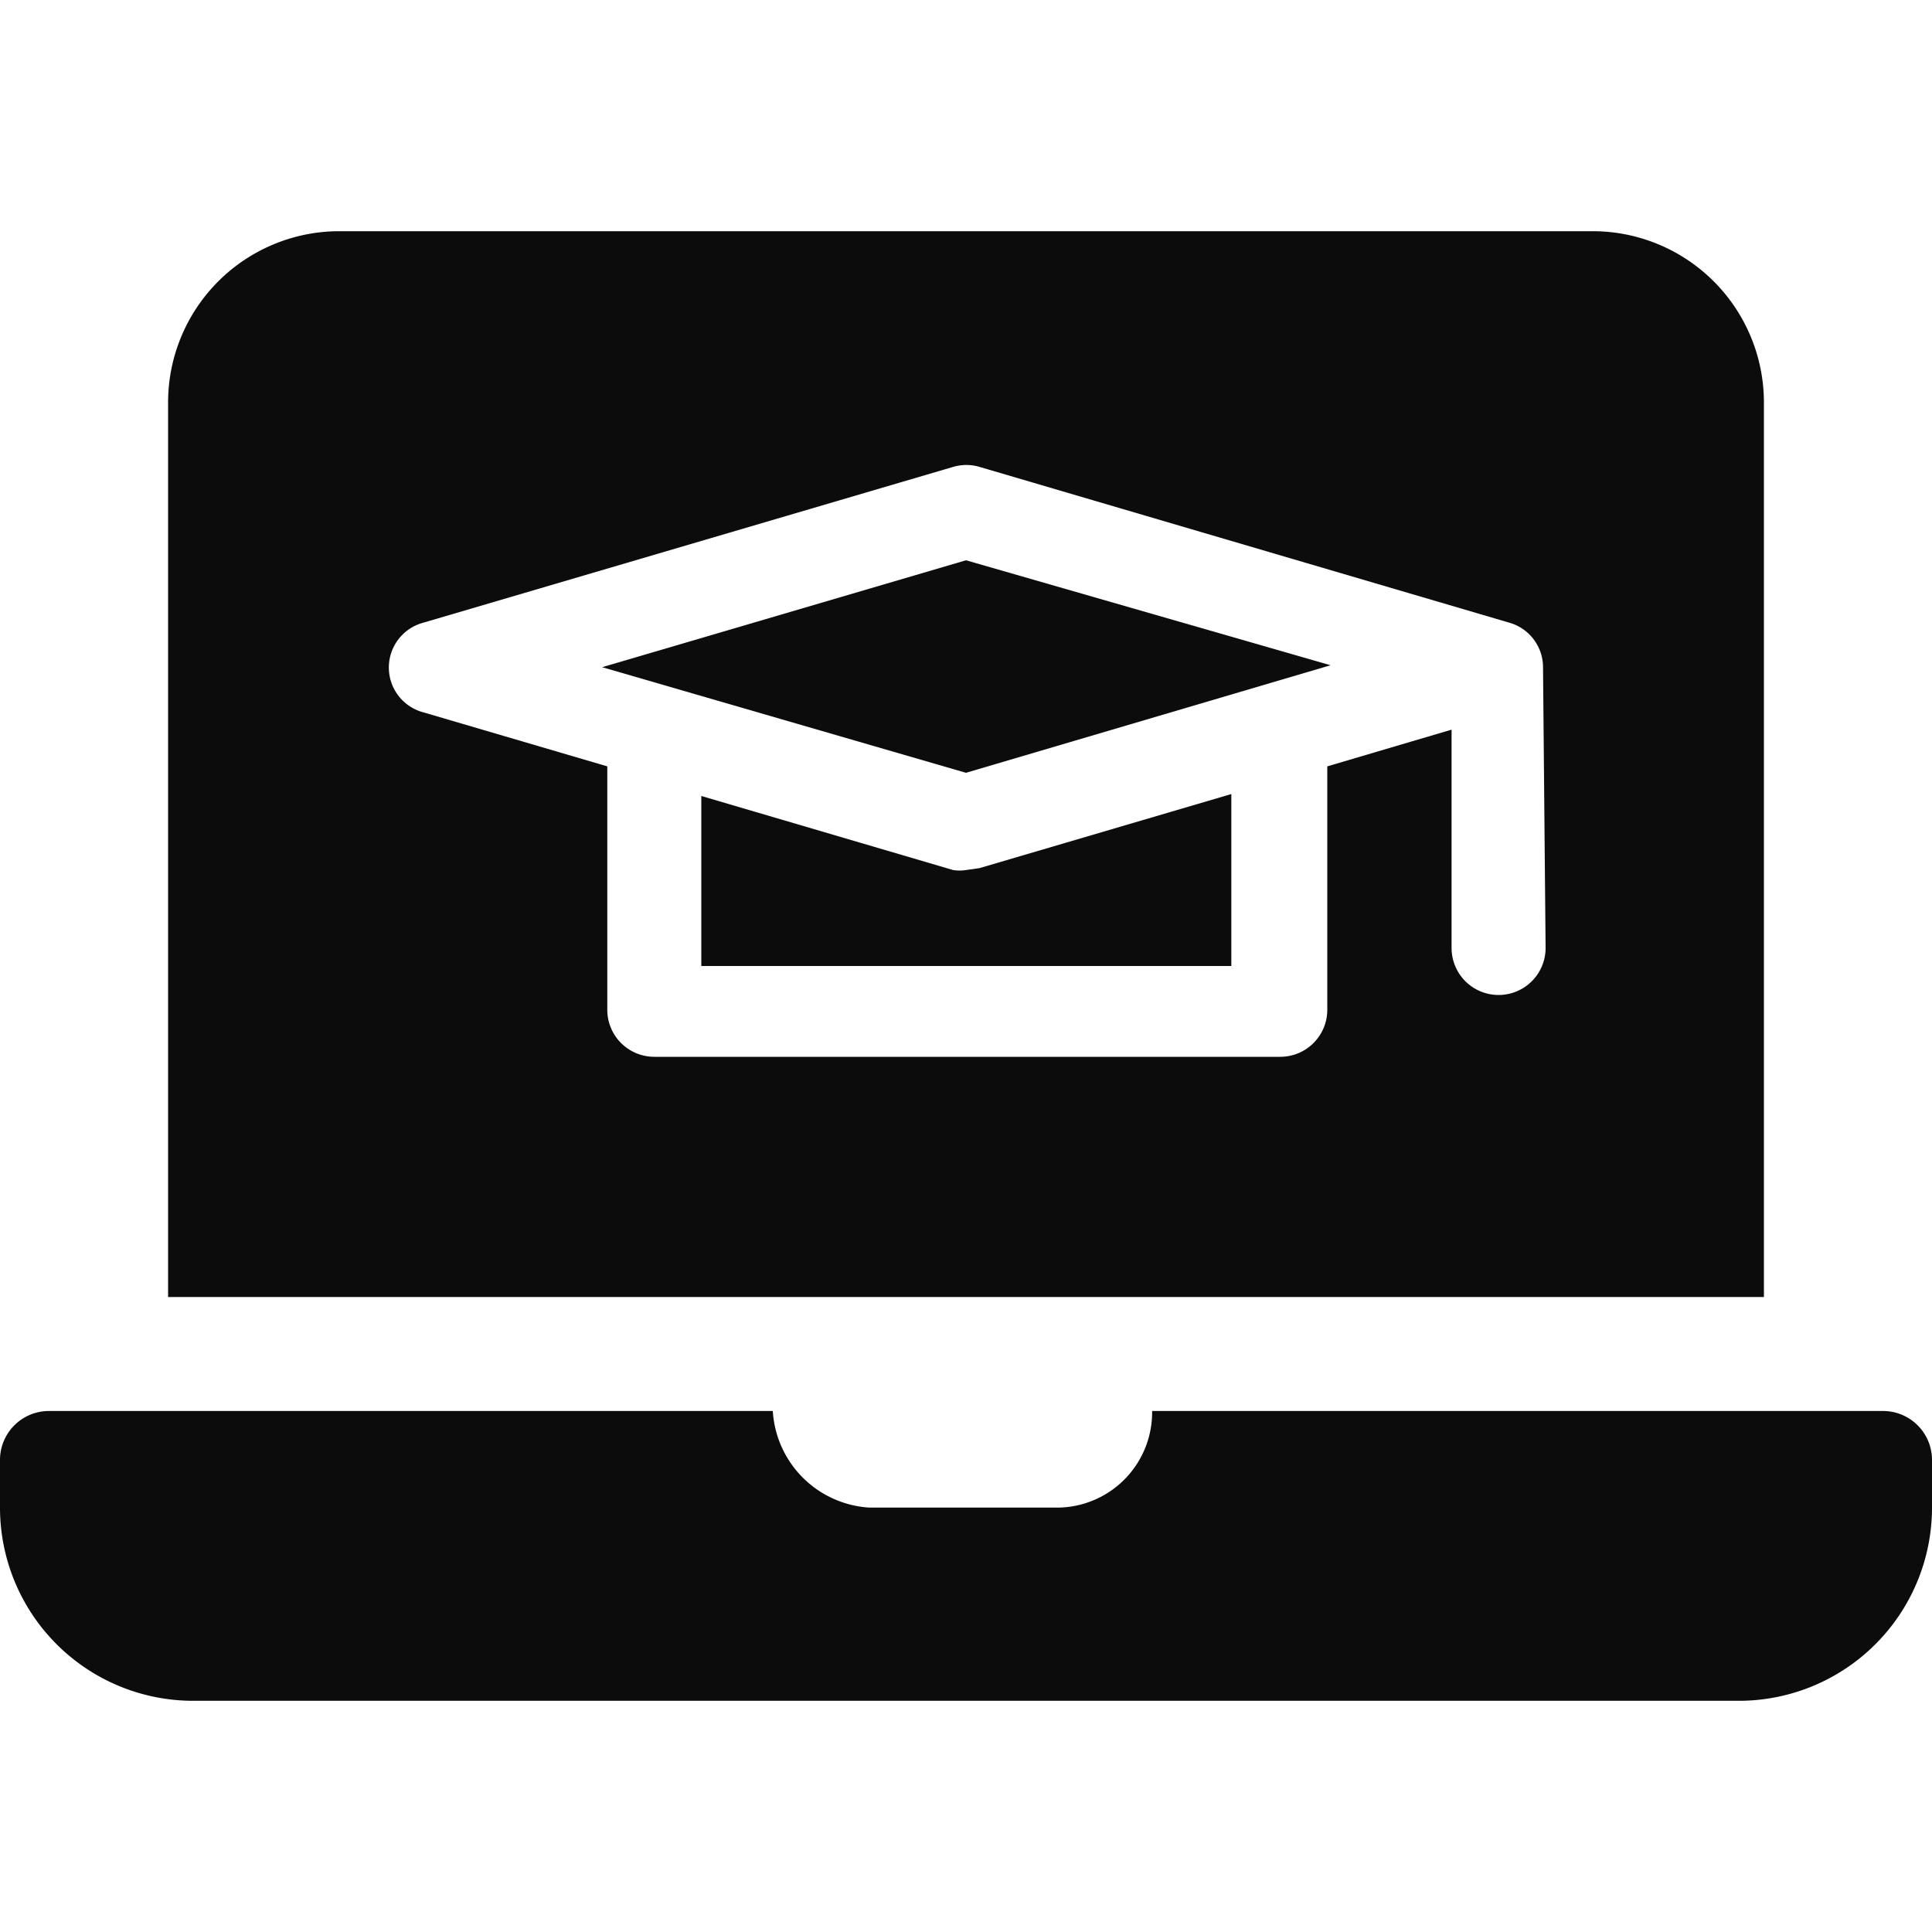 <svg id="Layer_1" data-name="Layer 1" xmlns="http://www.w3.org/2000/svg" viewBox="0 0 30 30"><defs><style>.cls-1{fill:none;}.cls-2{fill:#0C0C0C;}</style></defs><g id="组_323" data-name="组 323"><path id="bg" class="cls-1" d="M0,0H30V30H0Z"/><g id="组_322" data-name="组 322"><path id="Icon_awesome-laptop" data-name="Icon awesome-laptop" class="cls-2" d="M29.25,21.91H17.89a1.48,1.48,0,0,1-1.46,1.5H13.5A1.6,1.6,0,0,1,12,21.91H.75a.76.76,0,0,0-.75.75v.75a3,3,0,0,0,3,3H27a3,3,0,0,0,3-3v-.75A.76.76,0,0,0,29.25,21.91Z"/><g id="online-class"><g id="组_320" data-name="组 320"><path id="路径_237" data-name="路径 237" class="cls-2" d="M9.35,10.36,15,12l5.66-1.67L15,8.7Z"/><path id="路径_238" data-name="路径 238" class="cls-2" d="M15,13.51a.64.64,0,0,1-.2,0l-3.91-1.15V15h8.23V12.33l-3.91,1.15Z"/><path id="路径_239" data-name="路径 239" class="cls-2" d="M24.73,3.59H5.27A2.66,2.66,0,0,0,2.61,6.25V20.14H27.39V6.25A2.66,2.66,0,0,0,24.73,3.59ZM24,14.72a.73.73,0,1,1-1.46,0V11.33l-1.93.57v3.79a.73.73,0,0,1-.73.72H10.16a.73.73,0,0,1-.73-.72V11.9l-2.86-.84a.72.72,0,0,1,0-1.39L14.8,7.25a.72.72,0,0,1,.41,0l8.23,2.42a.72.72,0,0,1,.52.7Z"/></g></g></g></g></svg>